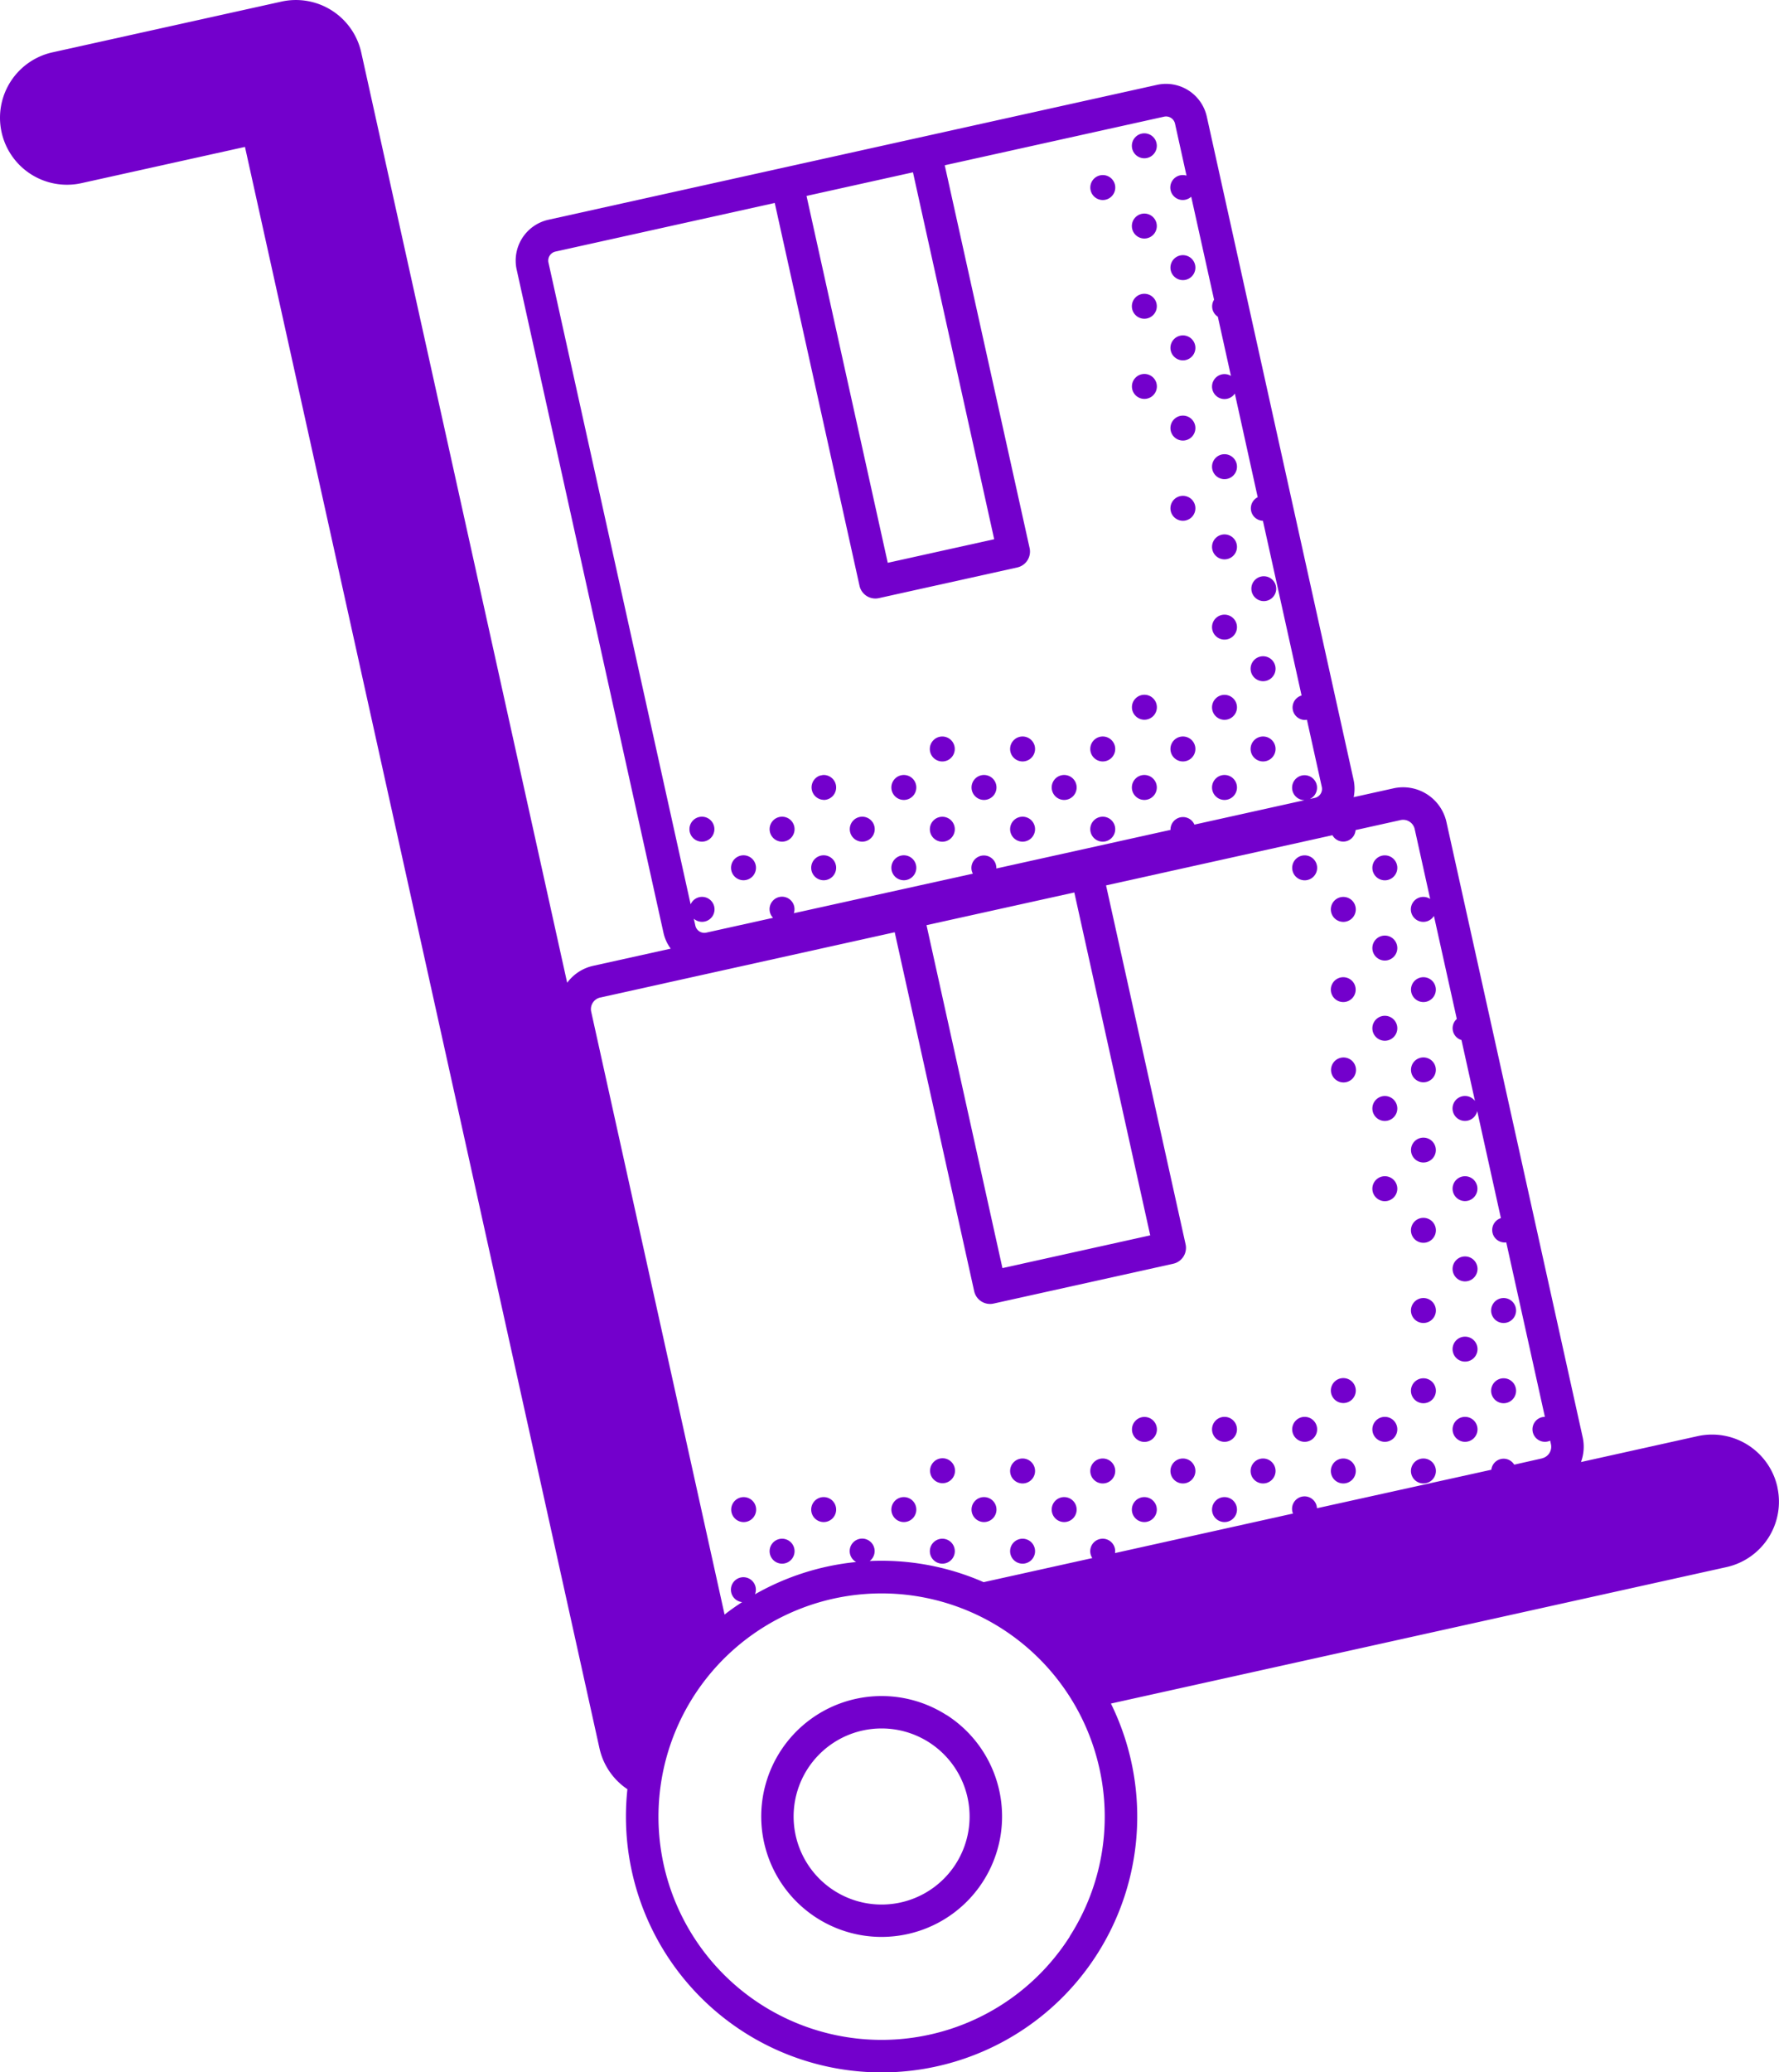<svg id="delivery-cart_1_" data-name="delivery-cart (1)" xmlns="http://www.w3.org/2000/svg" width="85.592" height="99.646" viewBox="0 0 85.592 99.646">   <circle id="Elipse_161" data-name="Elipse 161" cx="0.598" cy="0.598" r="0.598" transform="translate(60.197 28.895) rotate(-89.141)" fill="#7300cc"></circle>   <path id="Caminho_17113" data-name="Caminho 17113" d="M345.878,163.35a.6.6,0,1,0-.6-.6A.6.6,0,0,0,345.878,163.35Z" transform="translate(-285.108 -130.595)" fill="#7300cc"></path>   <path id="Caminho_17114" data-name="Caminho 17114" d="M345.878,183.169a.6.6,0,1,0-.6-.6A.6.6,0,0,0,345.878,183.169Z" transform="translate(-285.108 -146.556)" fill="#7300cc"></path>   <path id="Caminho_17115" data-name="Caminho 17115" d="M326.06,64.258a.6.6,0,1,0-.6-.6A.6.6,0,0,0,326.06,64.258Z" transform="translate(-269.147 -50.789)" fill="#7300cc"></path>   <path id="Caminho_17116" data-name="Caminho 17116" d="M326.06,84.076a.6.6,0,1,0-.6-.6A.6.6,0,0,0,326.06,84.076Z" transform="translate(-269.147 -66.749)" fill="#7300cc"></path>   <path id="Caminho_17117" data-name="Caminho 17117" d="M326.06,103.894a.6.6,0,1,0-.6-.6A.6.6,0,0,0,326.06,103.894Z" transform="translate(-269.147 -82.71)" fill="#7300cc"></path>   <path id="Caminho_17118" data-name="Caminho 17118" d="M336.342,113.431a.6.6,0,1,0-.6-.6A.6.6,0,0,0,336.342,113.431Z" transform="translate(-277.428 -90.391)" fill="#7300cc"></path>   <path id="Caminho_17119" data-name="Caminho 17119" d="M326.06,123.714a.6.6,0,1,0-.6-.6A.6.6,0,0,0,326.06,123.714Z" transform="translate(-269.147 -98.673)" fill="#7300cc"></path>   <path id="Caminho_17120" data-name="Caminho 17120" d="M336.342,133.249a.6.6,0,1,0-.6-.6A.6.6,0,0,0,336.342,133.249Z" transform="translate(-277.428 -106.353)" fill="#7300cc"></path>   <path id="Caminho_17121" data-name="Caminho 17121" d="M336.342,153.068a.6.6,0,1,0-.6-.6A.6.6,0,0,0,336.342,153.068Z" transform="translate(-277.428 -122.313)" fill="#7300cc"></path>   <path id="Caminho_17122" data-name="Caminho 17122" d="M336.342,172.886a.6.6,0,1,0-.6-.6A.6.6,0,0,0,336.342,172.886Z" transform="translate(-277.428 -138.275)" fill="#7300cc"></path>   <path id="Caminho_17123" data-name="Caminho 17123" d="M326.06,183.169a.6.6,0,1,0-.6-.6A.6.6,0,0,0,326.06,183.169Z" transform="translate(-269.147 -146.556)" fill="#7300cc"></path>   <path id="Caminho_17124" data-name="Caminho 17124" d="M336.342,192.7a.6.6,0,1,0-.6-.6A.6.6,0,0,0,336.342,192.7Z" transform="translate(-277.428 -154.236)" fill="#7300cc"></path>   <path id="Caminho_17125" data-name="Caminho 17125" d="M316.524,34.156a.6.6,0,1,0-.6-.6A.6.6,0,0,0,316.524,34.156Z" transform="translate(-261.467 -26.545)" fill="#7300cc"></path>   <path id="Caminho_17126" data-name="Caminho 17126" d="M316.524,53.975a.6.6,0,1,0-.6-.6A.6.6,0,0,0,316.524,53.975Z" transform="translate(-261.467 -42.506)" fill="#7300cc"></path>   <path id="Caminho_17127" data-name="Caminho 17127" d="M316.524,73.794a.6.6,0,1,0-.6-.6A.6.6,0,0,0,316.524,73.794Z" transform="translate(-261.467 -58.468)" fill="#7300cc"></path>   <path id="Caminho_17128" data-name="Caminho 17128" d="M306.241,183.169a.6.6,0,1,0-.6-.6A.6.6,0,0,0,306.241,183.169Z" transform="translate(-253.185 -146.556)" fill="#7300cc"></path>   <path id="Caminho_17129" data-name="Caminho 17129" d="M316.524,192.7a.6.6,0,1,0-.6-.6A.6.6,0,0,0,316.524,192.7Z" transform="translate(-261.467 -154.236)" fill="#7300cc"></path>   <path id="Caminho_17130" data-name="Caminho 17130" d="M306.241,202.987a.6.6,0,1,0-.6-.6A.6.6,0,0,0,306.241,202.987Z" transform="translate(-253.185 -162.517)" fill="#7300cc"></path>   <path id="Caminho_17131" data-name="Caminho 17131" d="M286.423,183.169a.6.6,0,1,0-.6-.6A.6.6,0,0,0,286.423,183.169Z" transform="translate(-237.224 -146.556)" fill="#7300cc"></path>   <path id="Caminho_17132" data-name="Caminho 17132" d="M296.705,192.7a.6.6,0,1,0-.6-.6A.6.6,0,0,0,296.705,192.7Z" transform="translate(-245.505 -154.236)" fill="#7300cc"></path>   <path id="Caminho_17133" data-name="Caminho 17133" d="M286.423,202.987a.6.6,0,1,0-.6-.6A.6.6,0,0,0,286.423,202.987Z" transform="translate(-237.224 -162.517)" fill="#7300cc"></path>   <path id="Caminho_17134" data-name="Caminho 17134" d="M276.887,192.7a.6.6,0,1,0-.6-.6A.6.6,0,0,0,276.887,192.7Z" transform="translate(-229.544 -154.236)" fill="#7300cc"></path>   <path id="Caminho_17135" data-name="Caminho 17135" d="M266.6,201.79a.6.6,0,1,0,.6.6A.6.6,0,0,0,266.6,201.79Z" transform="translate(-221.262 -162.517)" fill="#7300cc"></path>   <path id="Caminho_17136" data-name="Caminho 17136" d="M257.068,192.7a.6.6,0,1,0-.6-.6A.6.6,0,0,0,257.068,192.7Z" transform="translate(-213.582 -154.236)" fill="#7300cc"></path>   <path id="Caminho_17137" data-name="Caminho 17137" d="M246.786,202.987a.6.6,0,1,0-.6-.6A.6.6,0,0,0,246.786,202.987Z" transform="translate(-205.301 -162.517)" fill="#7300cc"></path>   <path id="Caminho_17138" data-name="Caminho 17138" d="M257.068,212.524a.6.6,0,1,0-.6-.6A.6.6,0,0,0,257.068,212.524Z" transform="translate(-213.582 -170.198)" fill="#7300cc"></path>   <path id="Caminho_17139" data-name="Caminho 17139" d="M237.25,192.7a.6.6,0,0,0,0-1.2.544.544,0,0,0-.069.007l-.12.026a.6.6,0,0,0,.19,1.163Z" transform="translate(-197.621 -154.236)" fill="#7300cc"></path>   <path id="Caminho_17140" data-name="Caminho 17140" d="M226.967,202.987a.6.6,0,1,0-.6-.6A.6.6,0,0,0,226.967,202.987Z" transform="translate(-189.339 -162.517)" fill="#7300cc"></path>   <path id="Caminho_17141" data-name="Caminho 17141" d="M237.25,212.524a.6.6,0,1,0-.6-.6A.6.6,0,0,0,237.25,212.524Z" transform="translate(-197.621 -170.198)" fill="#7300cc"></path>   <path id="Caminho_17142" data-name="Caminho 17142" d="M207.149,202.987a.6.6,0,1,0-.6-.6A.6.6,0,0,0,207.149,202.987Z" transform="translate(-173.378 -162.517)" fill="#7300cc"></path>   <path id="Caminho_17143" data-name="Caminho 17143" d="M217.431,212.524a.6.6,0,1,0-.6-.6A.6.6,0,0,0,217.431,212.524Z" transform="translate(-181.659 -170.198)" fill="#7300cc"></path>   <path id="Caminho_17144" data-name="Caminho 17144" d="M306.256,44.463a.6.6,0,1,0-.6-.6A.6.6,0,0,0,306.256,44.463Z" transform="translate(-253.198 -34.845)" fill="#7300cc"></path>   <path id="Caminho_17145" data-name="Caminho 17145" d="M316.537,92.387a.6.6,0,1,0,.6.6A.6.6,0,0,0,316.537,92.387Z" transform="translate(-261.477 -74.406)" fill="#7300cc"></path>   <path id="Caminho_17146" data-name="Caminho 17146" d="M316.537,171.651a.6.6,0,1,0,.6.6A.6.6,0,0,0,316.537,171.651Z" transform="translate(-261.477 -138.244)" fill="#7300cc"></path>   <path id="Caminho_17147" data-name="Caminho 17147" d="M266.578,183.176a.6.6,0,1,0-.6-.6A.6.6,0,0,0,266.578,183.176Z" transform="translate(-221.242 -146.562)" fill="#7300cc"></path>   <path id="Caminho_17148" data-name="Caminho 17148" d="M405.334,320.7a.6.6,0,1,0,.6.6A.6.6,0,0,0,405.334,320.7Z" transform="translate(-332.992 -258.286)" fill="#7300cc"></path>   <path id="Caminho_17149" data-name="Caminho 17149" d="M405.334,340.52a.6.6,0,1,0,.6.6A.6.6,0,0,0,405.334,340.52Z" transform="translate(-332.992 -274.247)" fill="#7300cc"></path>   <circle id="Elipse_162" data-name="Elipse 162" cx="0.598" cy="0.598" r="0.598" transform="translate(67.886 46.987)" fill="#7300cc"></circle>   <circle id="Elipse_163" data-name="Elipse 163" cx="0.598" cy="0.598" r="0.598" transform="translate(67.886 50.844)" fill="#7300cc"></circle>   <circle id="Elipse_164" data-name="Elipse 164" cx="0.598" cy="0.598" r="0.598" transform="translate(67.886 54.701)" fill="#7300cc"></circle>   <circle id="Elipse_165" data-name="Elipse 165" cx="0.598" cy="0.598" r="0.598" transform="translate(69.887 56.557)" fill="#7300cc"></circle>   <path id="Caminho_17150" data-name="Caminho 17150" d="M385.515,300.882a.6.6,0,1,0,.6.6A.6.6,0,0,0,385.515,300.882Z" transform="translate(-317.031 -242.324)" fill="#7300cc"></path>   <path id="Caminho_17151" data-name="Caminho 17151" d="M395.8,310.419a.6.6,0,1,0,.6.6A.6.6,0,0,0,395.8,310.419Z" transform="translate(-325.313 -250.005)" fill="#7300cc"></path>   <path id="Caminho_17152" data-name="Caminho 17152" d="M385.515,320.7a.6.6,0,1,0,.6.6A.6.6,0,0,0,385.515,320.7Z" transform="translate(-317.031 -258.286)" fill="#7300cc"></path>   <path id="Caminho_17153" data-name="Caminho 17153" d="M395.8,330.238a.6.6,0,1,0,.6.6A.6.6,0,0,0,395.8,330.238Z" transform="translate(-325.313 -265.967)" fill="#7300cc"></path>   <path id="Caminho_17154" data-name="Caminho 17154" d="M385.515,340.52a.6.6,0,1,0,.6.6A.6.6,0,0,0,385.515,340.52Z" transform="translate(-317.031 -274.247)" fill="#7300cc"></path>   <path id="Caminho_17155" data-name="Caminho 17155" d="M395.8,350.055a.6.6,0,1,0,.6.6A.6.6,0,0,0,395.8,350.055Z" transform="translate(-325.313 -281.927)" fill="#7300cc"></path>   <path id="Caminho_17156" data-name="Caminho 17156" d="M385.515,360.338a.6.6,0,1,0,.6.6A.6.6,0,0,0,385.515,360.338Z" transform="translate(-317.031 -290.208)" fill="#7300cc"></path>   <path id="Caminho_17157" data-name="Caminho 17157" d="M375.979,211.327a.6.6,0,1,0,.6.6A.6.6,0,0,0,375.979,211.327Z" transform="translate(-309.351 -170.198)" fill="#7300cc"></path>   <path id="Caminho_17158" data-name="Caminho 17158" d="M365.7,222.806a.6.6,0,1,0-.6-.6A.6.6,0,0,0,365.7,222.806Z" transform="translate(-301.07 -178.479)" fill="#7300cc"></path>   <path id="Caminho_17159" data-name="Caminho 17159" d="M375.979,231.145a.6.6,0,1,0,.6.6A.6.6,0,0,0,375.979,231.145Z" transform="translate(-309.351 -186.159)" fill="#7300cc"></path>   <circle id="Elipse_166" data-name="Elipse 166" cx="0.598" cy="0.598" r="0.598" transform="translate(64.029 46.987)" fill="#7300cc"></circle>   <path id="Caminho_17160" data-name="Caminho 17160" d="M375.979,250.962a.6.6,0,1,0,.6.6.6.6,0,0,0-.6-.6Z" transform="translate(-309.351 -202.119)" fill="#7300cc"></path>   <path id="Caminho_17161" data-name="Caminho 17161" d="M375.979,270.782a.6.6,0,1,0,.6.6A.6.6,0,0,0,375.979,270.782Z" transform="translate(-309.351 -218.082)" fill="#7300cc"></path>   <path id="Caminho_17162" data-name="Caminho 17162" d="M375.979,290.6a.6.6,0,1,0,.6.6A.6.6,0,0,0,375.979,290.6Z" transform="translate(-309.351 -234.043)" fill="#7300cc"></path>   <path id="Caminho_17163" data-name="Caminho 17163" d="M375.979,350.055a.6.6,0,1,0,.6.6A.6.6,0,0,0,375.979,350.055Z" transform="translate(-309.351 -281.927)" fill="#7300cc"></path>   <path id="Caminho_17164" data-name="Caminho 17164" d="M365.7,360.338a.6.6,0,1,0,.6.6A.6.6,0,0,0,365.7,360.338Z" transform="translate(-301.07 -290.208)" fill="#7300cc"></path>   <path id="Caminho_17165" data-name="Caminho 17165" d="M356.161,350.055a.6.6,0,1,0,.6.6A.6.6,0,0,0,356.161,350.055Z" transform="translate(-293.39 -281.927)" fill="#7300cc"></path>   <path id="Caminho_17166" data-name="Caminho 17166" d="M345.878,360.338a.6.6,0,1,0,.6.6A.6.6,0,0,0,345.878,360.338Z" transform="translate(-285.108 -290.208)" fill="#7300cc"></path>   <path id="Caminho_17167" data-name="Caminho 17167" d="M336.342,350.055a.6.6,0,1,0,.6.6A.6.6,0,0,0,336.342,350.055Z" transform="translate(-277.428 -281.927)" fill="#7300cc"></path>   <path id="Caminho_17168" data-name="Caminho 17168" d="M326.06,360.338a.6.6,0,1,0,.6.6A.6.6,0,0,0,326.06,360.338Z" transform="translate(-269.147 -290.208)" fill="#7300cc"></path>   <path id="Caminho_17169" data-name="Caminho 17169" d="M336.342,369.875a.6.6,0,1,0,.6.6A.6.6,0,0,0,336.342,369.875Z" transform="translate(-277.428 -297.889)" fill="#7300cc"></path>   <path id="Caminho_17170" data-name="Caminho 17170" d="M306.241,360.338a.6.6,0,1,0,.6.6A.6.6,0,0,0,306.241,360.338Z" transform="translate(-253.185 -290.208)" fill="#7300cc"></path>   <path id="Caminho_17171" data-name="Caminho 17171" d="M316.524,369.875a.6.6,0,1,0,.6.6A.6.6,0,0,0,316.524,369.875Z" transform="translate(-261.467 -297.889)" fill="#7300cc"></path>   <path id="Caminho_17172" data-name="Caminho 17172" d="M286.423,360.338a.6.6,0,1,0,.6.6A.6.6,0,0,0,286.423,360.338Z" transform="translate(-237.224 -290.208)" fill="#7300cc"></path>   <path id="Caminho_17173" data-name="Caminho 17173" d="M296.705,369.875a.6.6,0,1,0,.6.6A.6.6,0,0,0,296.705,369.875Z" transform="translate(-245.505 -297.889)" fill="#7300cc"></path>   <path id="Caminho_17174" data-name="Caminho 17174" d="M286.423,380.157a.6.6,0,1,0,.6.6A.6.6,0,0,0,286.423,380.157Z" transform="translate(-237.224 -306.17)" fill="#7300cc"></path>   <path id="Caminho_17175" data-name="Caminho 17175" d="M276.887,369.875a.6.6,0,1,0,.6.6A.6.6,0,0,0,276.887,369.875Z" transform="translate(-229.544 -297.889)" fill="#7300cc"></path>   <path id="Caminho_17176" data-name="Caminho 17176" d="M266.6,380.157a.6.6,0,1,0,.6.6A.6.6,0,0,0,266.6,380.157Z" transform="translate(-221.262 -306.17)" fill="#7300cc"></path>   <path id="Caminho_17177" data-name="Caminho 17177" d="M257.068,369.875a.6.6,0,1,0,.6.6A.6.6,0,0,0,257.068,369.875Z" transform="translate(-213.582 -297.889)" fill="#7300cc"></path>   <path id="Caminho_17178" data-name="Caminho 17178" d="M237.25,369.875a.6.6,0,1,0,.6.6A.6.6,0,0,0,237.25,369.875Z" transform="translate(-197.621 -297.889)" fill="#7300cc"></path>   <path id="Caminho_17179" data-name="Caminho 17179" d="M226.967,380.157a.6.6,0,1,0,.6.6A.6.6,0,0,0,226.967,380.157Z" transform="translate(-189.339 -306.17)" fill="#7300cc"></path>   <path id="Caminho_17180" data-name="Caminho 17180" d="M356.158,212.538a.6.6,0,1,0-.6-.6A.6.6,0,0,0,356.158,212.538Z" transform="translate(-293.387 -170.209)" fill="#7300cc"></path>   <path id="Caminho_17181" data-name="Caminho 17181" d="M365.76,261.259a.6.6,0,1,0,.6.6A.6.6,0,0,0,365.76,261.259Z" transform="translate(-301.12 -210.412)" fill="#7300cc"></path>   <path id="Caminho_17182" data-name="Caminho 17182" d="M365.706,340.474a.6.6,0,1,0,.6.6A.6.6,0,0,0,365.706,340.474Z" transform="translate(-301.076 -274.21)" fill="#7300cc"></path>   <path id="Caminho_17183" data-name="Caminho 17183" d="M316.551,350.076a.6.6,0,1,0,.6.6A.6.6,0,0,0,316.551,350.076Z" transform="translate(-261.489 -281.944)" fill="#7300cc"></path>   <path id="Caminho_17184" data-name="Caminho 17184" d="M266.632,360.278a.6.6,0,1,0,.6.6A.6.6,0,0,0,266.632,360.278Z" transform="translate(-221.284 -290.16)" fill="#7300cc"></path>   <path id="Caminho_17185" data-name="Caminho 17185" d="M217.477,369.88a.6.6,0,1,0,.6.6A.6.6,0,0,0,217.477,369.88Z" transform="translate(-181.697 -297.893)" fill="#7300cc"></path>   <path id="Caminho_17186" data-name="Caminho 17186" d="M121.622,71.505a3.221,3.221,0,0,0-3.842-2.449L112.172,70.3a2.122,2.122,0,0,0,.081-1.194L105.7,39.53a2.137,2.137,0,0,0-2.549-1.624l-1.915.424a2,2,0,0,0-.006-.837L94.169,5.607a2.01,2.01,0,0,0-2.4-1.526L62.492,10.567a2.011,2.011,0,0,0-1.526,2.4l7.063,31.886a2,2,0,0,0,.348.761l-3.731.826a2.126,2.126,0,0,0-1.251.814L53.488,2.525A3.222,3.222,0,0,0,49.646.077L38.632,2.517a3.221,3.221,0,1,0,1.393,6.29l7.868-1.743,17.056,77a3.2,3.2,0,0,0,1.344,1.968,12.3,12.3,0,1,0,23.263-4.119l29.616-6.561a3.221,3.221,0,0,0,2.448-3.842ZM80.032,8.286,83.94,25.928l-5.121,1.134L74.911,9.421ZM62.495,12.624a.443.443,0,0,1,.336-.527L73.382,9.759,77.46,28.165a.781.781,0,0,0,.934.595l6.65-1.473a.783.783,0,0,0,.6-.934L81.561,7.947,92.113,5.61a.443.443,0,0,1,.527.336l.553,2.5a.59.59,0,0,0-.174-.029.6.6,0,1,0,.4,1.042l1.1,4.953a.593.593,0,0,0,.181.818l.63,2.844a.6.6,0,1,0,.188.85l1.1,4.983a.6.6,0,0,0,.251,1.135l1.86,8.4a.6.6,0,0,0,.148,1.176.577.577,0,0,0,.109-.011l.716,3.232a.442.442,0,0,1-.336.527l-.24.053a.6.6,0,1,0-.252.056l-5.3,1.175a.6.6,0,0,0-1.151.228c0,.009,0,.017,0,.026l-8.379,1.856c0-.009,0-.017,0-.026a.6.6,0,0,0-1.2,0,.592.592,0,0,0,.07.275L74.3,43.911a.6.6,0,1,0-1,.222l-3.211.711a.443.443,0,0,1-.527-.336l-.074-.333a.6.6,0,1,0-.153-.691Zm25.3,30.289L91.447,59.4l-7.11,1.575-3.653-16.49Zm-.217,50.2A10.734,10.734,0,1,1,89,85.022a10.662,10.662,0,0,1-1.428,8.089Zm22.713-22.987-1.332.3a.595.595,0,0,0-1.1.244L99.47,72.521a.6.6,0,1,0-1.155.256l-8.563,1.9a.586.586,0,0,0,.009-.089.6.6,0,1,0-1.1.33l-5.229,1.158a12.249,12.249,0,0,0-5.482-1.016.6.6,0,1,0-.652.047,12.3,12.3,0,0,0-4.867,1.552.6.6,0,1,0-.618.376c-.289.188-.573.384-.845.6L64.551,48.646a.572.572,0,0,1,.434-.681l14.169-3.139L82.976,62.08a.783.783,0,0,0,.934.6l8.639-1.914a.783.783,0,0,0,.6-.934L89.322,42.573l10.891-2.413a.595.595,0,0,0,1.114-.247l2.164-.48a.577.577,0,0,1,.125-.014.571.571,0,0,1,.556.448l.744,3.358a.6.6,0,1,0,.181.816l1.1,4.954a.593.593,0,0,0,.225,1.014l.649,2.928a.6.6,0,1,0,.108.486l1.14,5.148a.6.6,0,0,0,.258,1.167l1.858,8.389a.6.6,0,1,0,.254,1.145l.037.168a.571.571,0,0,1-.433.682Z" transform="translate(-36.107 0)" fill="#7300cc"></path>   <path id="Caminho_17187" data-name="Caminho 17187" d="M233.2,419.926A5.791,5.791,0,1,0,230.08,430.6a5.834,5.834,0,0,0,1.264-.139,5.791,5.791,0,0,0,1.86-10.538Zm.458,7.16a4.234,4.234,0,1,1-4.487-6.41,4.267,4.267,0,0,1,.924-.1,4.235,4.235,0,0,1,3.562,6.511Z" transform="translate(-187.671 -337.466)" fill="#7300cc"></path> </svg>